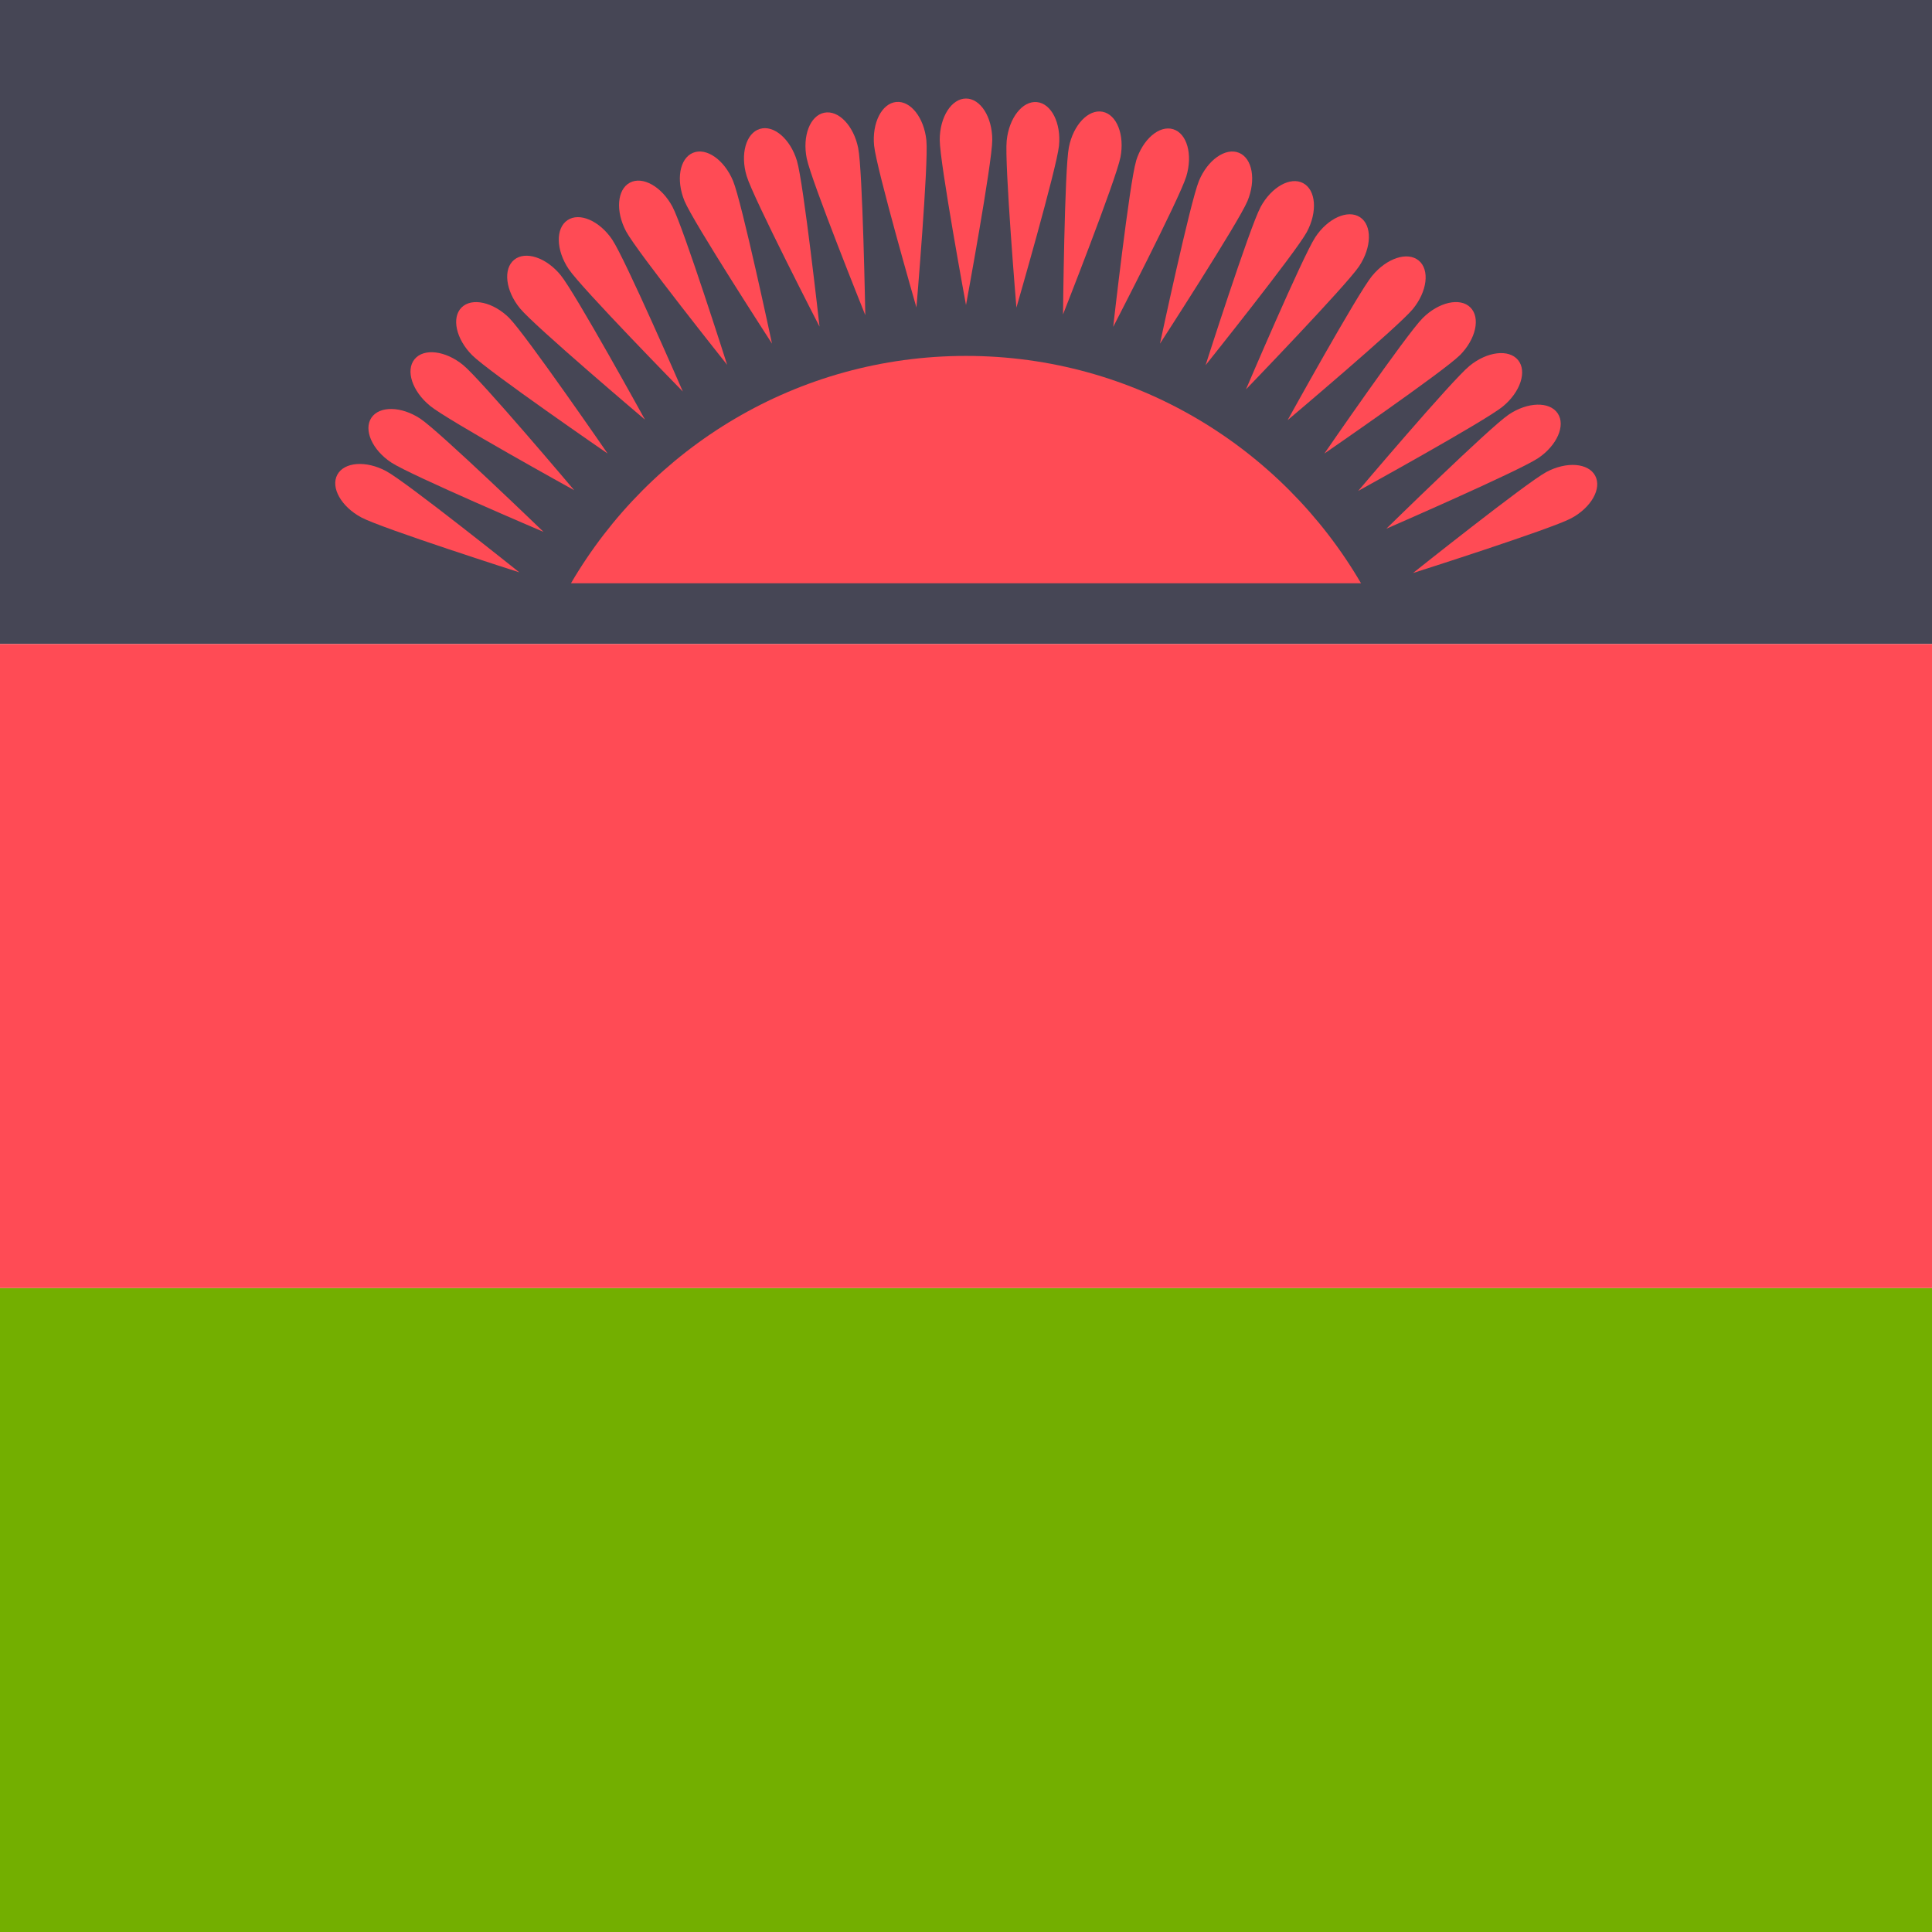 <!-- Generated by IcoMoon.io -->
<svg version="1.1" xmlns="http://www.w3.org/2000/svg" width="32" height="32" viewBox="0 0 32 32">
<title>malawi</title>
<path fill="#73af00" d="M0 21.333h32v10.667h-32v-10.667z"></path>
<path fill="#464655" d="M0 0h32v10.667h-32v-10.667z"></path>
<path fill="#ff4b55" d="M0 10.667h32v10.667h-32v-10.667z"></path>
<path fill="#ff4b55" d="M22.543 9.661c-1.314-2.25-3.749-3.766-6.543-3.766s-5.228 1.516-6.543 3.766h13.085z"></path>
<path fill="#ff4b55" d="M16.435 2.316c0 0.378-0.435 2.737-0.435 2.737s-0.435-2.359-0.435-2.737 0.195-0.684 0.435-0.684c0.24-0 0.435 0.306 0.435 0.684z"></path>
<path fill="#ff4b55" d="M24.179 5.884c-0.267 0.267-2.243 1.628-2.243 1.628s1.36-1.976 1.628-2.243c0.267-0.267 0.622-0.346 0.791-0.176s0.091 0.524-0.176 0.792z"></path>
<path fill="#ff4b55" d="M8.436 5.269c0.267 0.267 1.628 2.243 1.628 2.243s-1.976-1.36-2.243-1.628c-0.267-0.267-0.346-0.622-0.176-0.791s0.524-0.091 0.792 0.176z"></path>
<path fill="#ff4b55" d="M12.142 2.997c0.145 0.349 0.645 2.695 0.645 2.695s-1.305-2.013-1.449-2.362-0.082-0.707 0.14-0.799 0.519 0.116 0.664 0.466z"></path>
<path fill="#ff4b55" d="M20.662 3.33c-0.145 0.349-1.449 2.362-1.449 2.362s0.501-2.346 0.645-2.695 0.442-0.558 0.664-0.466c0.222 0.092 0.285 0.45 0.14 0.799z"></path>
<path fill="#ff4b55" d="M14.214 2.451c0.075 0.37 0.118 2.769 0.118 2.769s-0.895-2.225-0.97-2.596 0.055-0.709 0.29-0.757c0.236-0.048 0.487 0.214 0.562 0.584z"></path>
<path fill="#ff4b55" d="M22.512 4.409c-0.209 0.315-1.875 2.041-1.875 2.041s0.941-2.207 1.149-2.522 0.54-0.463 0.741-0.33 0.194 0.496-0.015 0.811z"></path>
<path fill="#ff4b55" d="M6.962 6.935c0.315 0.209 2.041 1.875 2.041 1.875s-2.207-0.941-2.522-1.149-0.463-0.54-0.33-0.741c0.133-0.2 0.496-0.194 0.811 0.015z"></path>
<path fill="#ff4b55" d="M10.142 3.972c0.211 0.313 1.168 2.513 1.168 2.513s-1.679-1.713-1.89-2.027c-0.211-0.313-0.221-0.676-0.021-0.811s0.532 0.011 0.743 0.324z"></path>
<path fill="#ff4b55" d="M25.475 7.589c-0.313 0.211-2.513 1.168-2.513 1.168s1.713-1.679 2.027-1.89c0.313-0.211 0.676-0.221 0.811-0.021s-0.011 0.532-0.324 0.743z"></path>
<path fill="#ff4b55" d="M18.558 2.605c-0.072 0.371-0.951 2.603-0.951 2.603s0.024-2.399 0.097-2.769 0.322-0.634 0.558-0.588c0.236 0.046 0.368 0.384 0.296 0.755z"></path>
<path fill="#ff4b55" d="M18.817 2.669c-0.11 0.362-0.379 2.745-0.379 2.745s1.102-2.131 1.211-2.493 0.012-0.711-0.218-0.781-0.505 0.167-0.615 0.528z"></path>
<path fill="#ff4b55" d="M10.371 3.834c0.178 0.333 1.673 2.209 1.673 2.209s-0.728-2.286-0.906-2.619-0.494-0.512-0.706-0.398c-0.212 0.113-0.239 0.475-0.061 0.808z"></path>
<path fill="#ff4b55" d="M25.613 7.818c-0.333 0.178-2.209 1.673-2.209 1.673s2.286-0.728 2.619-0.906c0.333-0.178 0.512-0.494 0.398-0.706s-0.475-0.239-0.808-0.061z"></path>
<path fill="#ff4b55" d="M22.727 4.568c-0.24 0.292-1.4 2.391-1.4 2.391s1.833-1.547 2.073-1.839 0.284-0.652 0.098-0.805c-0.186-0.153-0.531-0.039-0.77 0.253z"></path>
<path fill="#ff4b55" d="M7.12 6.72c0.292 0.24 2.391 1.4 2.391 1.4s-1.547-1.833-1.839-2.073c-0.292-0.24-0.652-0.284-0.805-0.098s-0.039 0.531 0.253 0.77z"></path>
<path fill="#ff4b55" d="M14.478 2.412c0.037 0.376 0.701 2.681 0.701 2.681s0.202-2.39 0.165-2.766-0.261-0.662-0.5-0.638c-0.239 0.024-0.403 0.347-0.366 0.724z"></path>
<path fill="#ff4b55" d="M16.674 2.328c-0.038 0.376 0.161 2.767 0.161 2.767s0.667-2.304 0.705-2.68-0.126-0.7-0.365-0.724c-0.239-0.024-0.463 0.262-0.501 0.638z"></path>
<path fill="#ff4b55" d="M8.613 5.108c0.239 0.292 2.070 1.843 2.070 1.843s-1.157-2.101-1.397-2.394-0.584-0.406-0.77-0.254-0.143 0.513 0.097 0.805z"></path>
<path fill="#ff4b55" d="M24.339 6.061c-0.292 0.239-1.843 2.070-1.843 2.070s2.101-1.157 2.394-1.397 0.406-0.584 0.254-0.77c-0.152-0.186-0.513-0.143-0.805 0.097z"></path>
<path fill="#ff4b55" d="M20.878 3.432c-0.179 0.333-0.91 2.617-0.91 2.617s1.498-1.873 1.677-2.206 0.152-0.695-0.060-0.809c-0.212-0.114-0.528 0.064-0.707 0.397z"></path>
<path fill="#ff4b55" d="M5.984 8.57c0.333 0.179 2.618 0.91 2.618 0.91s-1.873-1.498-2.206-1.677-0.695-0.152-0.809 0.060c-0.114 0.212 0.064 0.528 0.397 0.707z"></path>
<path fill="#ff4b55" d="M12.367 2.916c0.109 0.362 1.207 2.494 1.207 2.494s-0.265-2.384-0.374-2.746-0.384-0.599-0.614-0.529c-0.23 0.069-0.328 0.419-0.219 0.781z"></path>
</svg>
